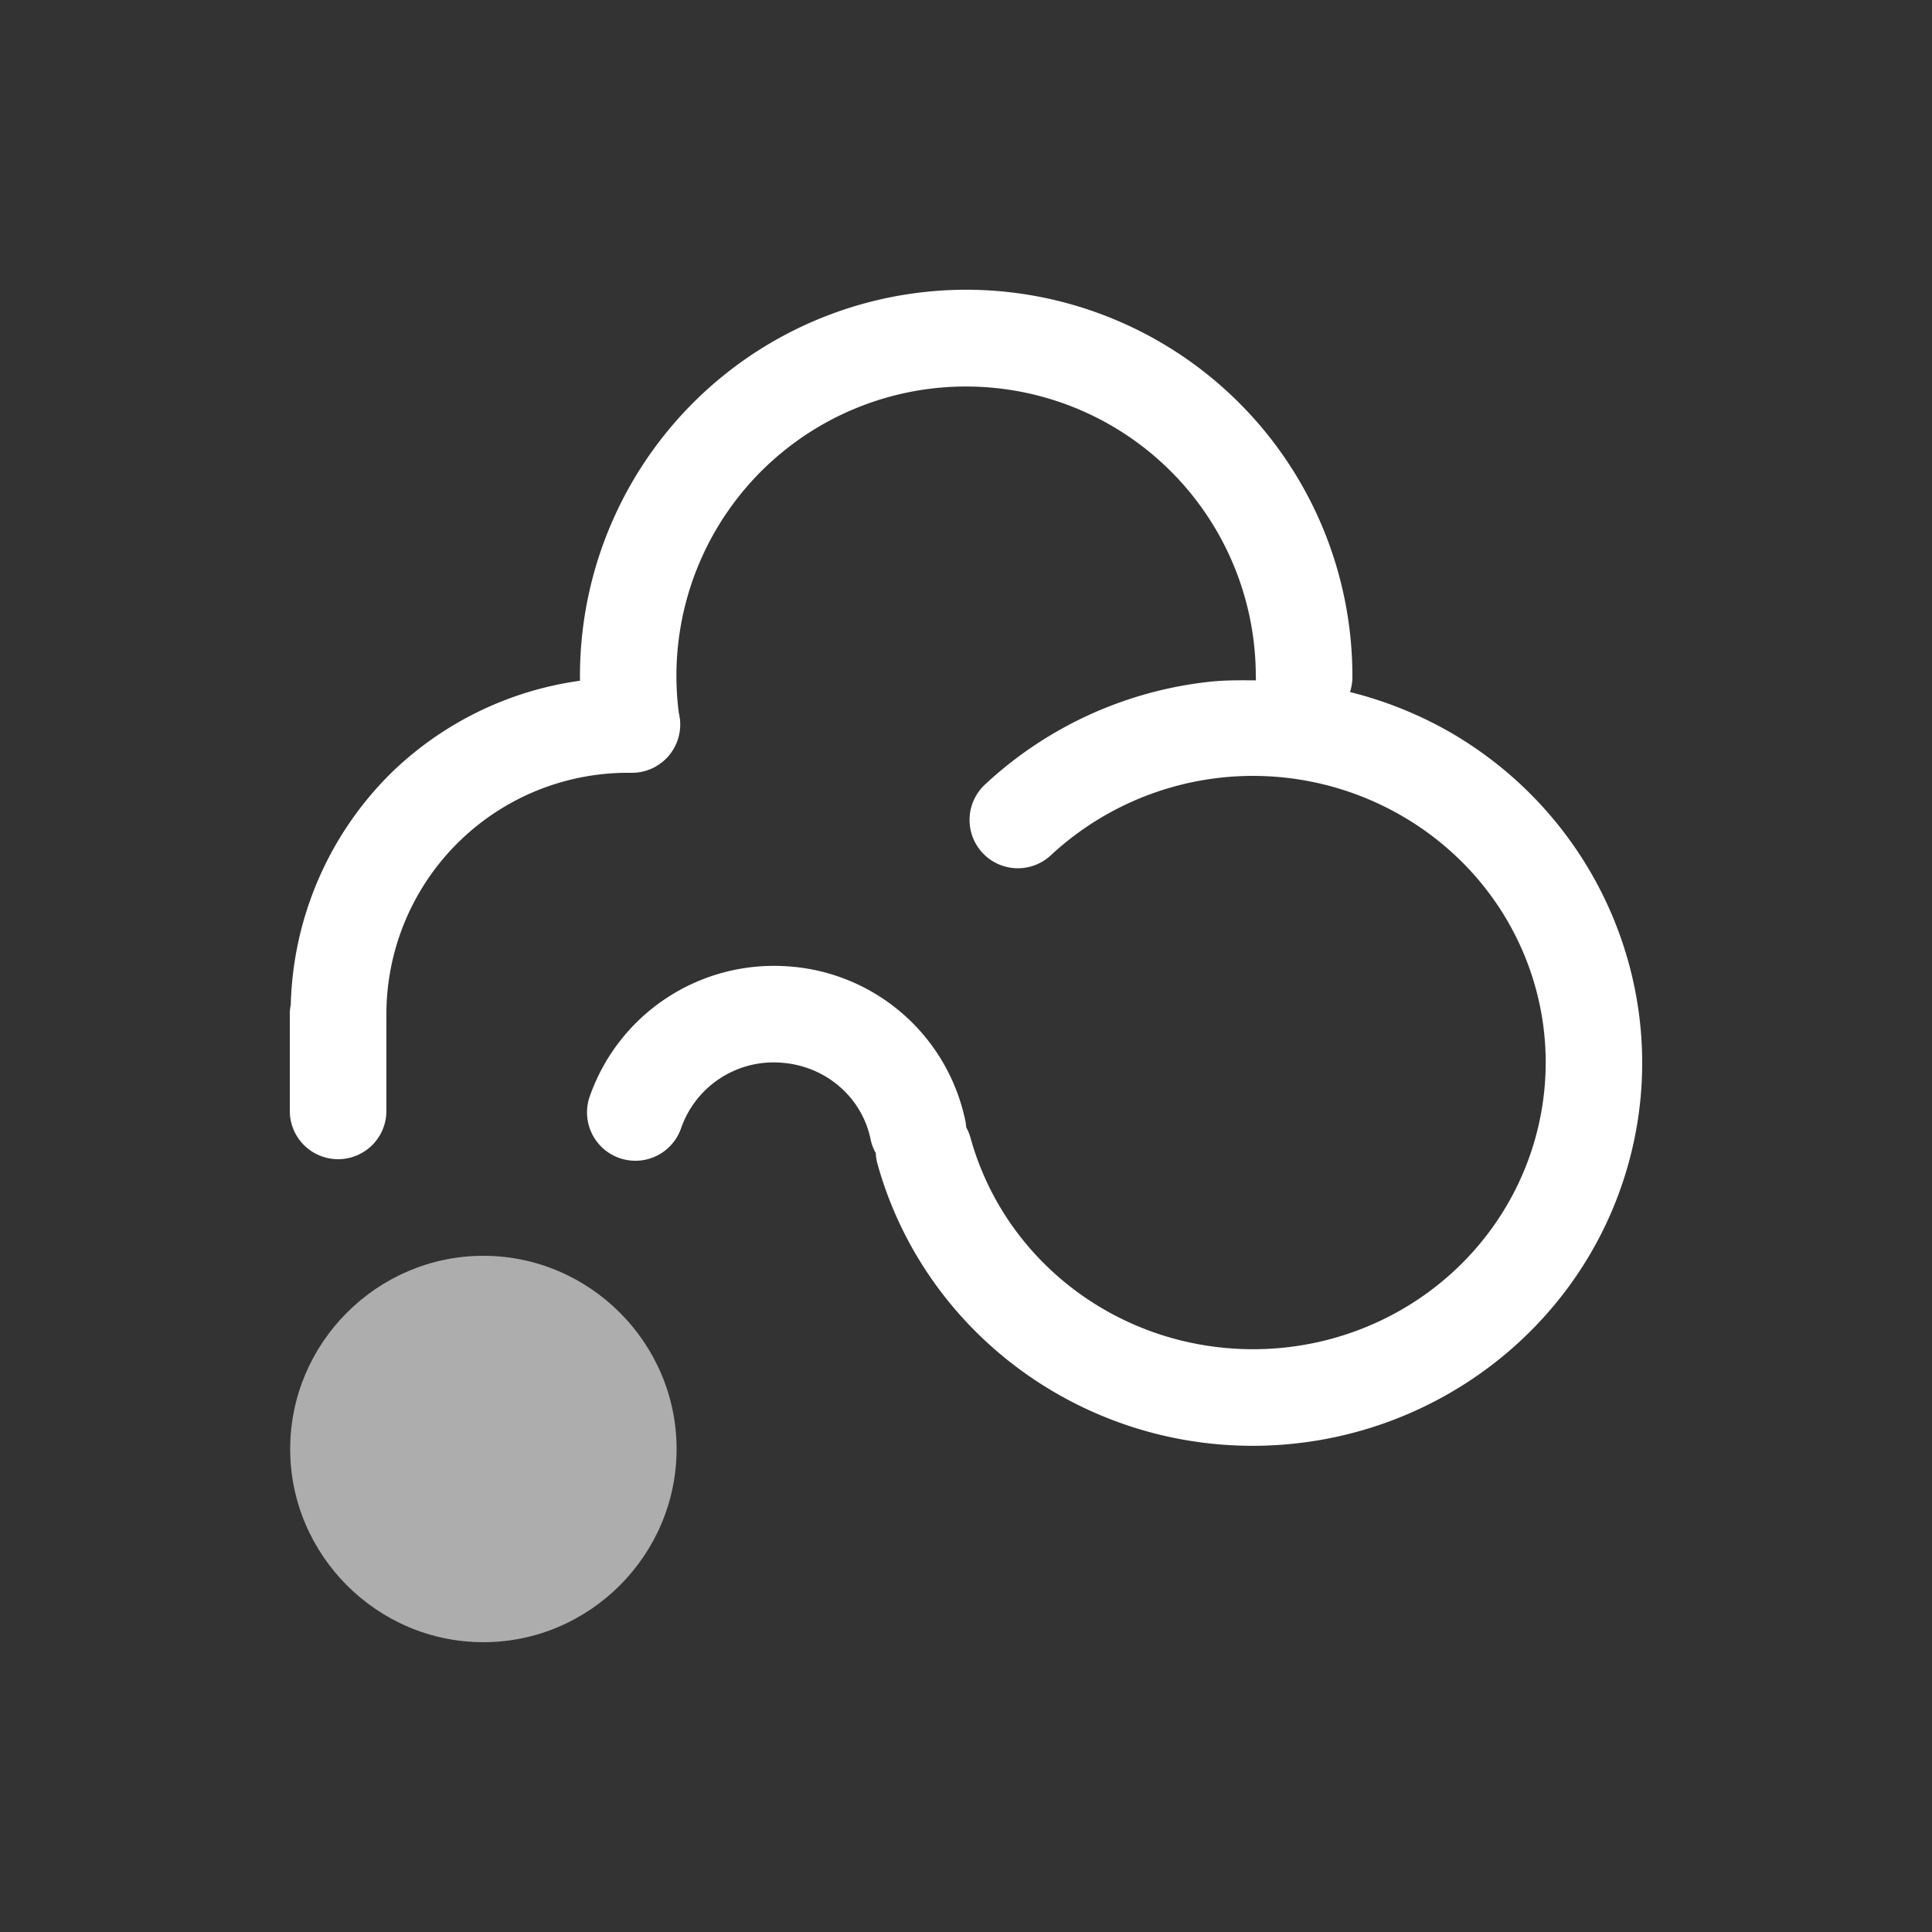 <svg xmlns="http://www.w3.org/2000/svg" viewBox="0 0 20 20" xml:space="preserve">
    <rect x="0" y="0" width="20" height="20" fill="#333333" stroke="none"/>
    <g style="display:inline;fill:#fff;enable-background:new">
        <g style="display:inline;opacity:1;fill:#fff;enable-background:new">
            <path style="color:#000;font-style:normal;font-variant:normal;font-weight:400;font-stretch:normal;font-size:medium;line-height:normal;font-family:sans-serif;font-variant-ligatures:normal;font-variant-position:normal;font-variant-caps:normal;font-variant-numeric:normal;font-variant-alternates:normal;font-feature-settings:normal;text-indent:0;text-align:start;text-decoration:none;text-decoration-line:none;text-decoration-style:solid;text-decoration-color:#000;letter-spacing:normal;word-spacing:normal;text-transform:none;writing-mode:lr-tb;direction:ltr;text-orientation:mixed;dominant-baseline:auto;baseline-shift:baseline;text-anchor:start;white-space:normal;shape-padding:0;clip-rule:nonzero;display:inline;overflow:visible;visibility:visible;opacity:1;isolation:auto;mix-blend-mode:normal;color-interpolation:sRGB;color-interpolation-filters:linearRGB;solid-color:#000;solid-opacity:1;vector-effect:none;fill:#fff;fill-opacity:1;fill-rule:nonzero;stroke:none;stroke-width:1;stroke-linecap:round;stroke-linejoin:round;stroke-miterlimit:4;stroke-dasharray:none;stroke-dashoffset:0;stroke-opacity:1;marker:none;paint-order:fill markers stroke;color-rendering:auto;image-rendering:auto;shape-rendering:auto;text-rendering:auto;enable-background:accumulate" d="M265.264 347.008a4.001 4.001 0 0 0-2.576.729 4 4 0 0 0-1.684 3.31 3.49 3.49 0 0 0-1.963.963 3.497 3.497 0 0 0-1.031 2.39.5.5 0 0 0-.01.1v1a.5.5 0 1 0 1 0v-.965a.5.5 0 0 0 0-.035 2.5 2.5 0 0 1 2.531-2.5.5.5 0 0 0 .496-.62 2.994 2.994 0 0 1 1.239-2.827A3 3 0 0 1 268 351a.5.5 0 0 0 .002.043c-.159-.001-.318-.003-.475.014a4.05 4.05 0 0 0-2.332 1.066.5.5 0 1 0 .684.73 3.076 3.076 0 0 1 3.652-.396c1.171.69 1.722 2.05 1.36 3.334-.363 1.285-1.554 2.177-2.922 2.176-1.369-.001-2.56-.895-2.92-2.18a.5.5 0 0 0-.047-.117.5.5 0 0 0 0-.002.5.5 0 0 0-.016-.098 2.012 2.012 0 0 0-1.857-1.568 2.02 2.02 0 0 0-2.025 1.351.5.5 0 0 0 .947.325 1.014 1.014 0 0 1 1.021-.678c.464.026.843.348.938.783a.5.5 0 0 0 .056.154.5.5 0 0 0 .02.12c.483 1.72 2.075 2.909 3.88 2.91 1.806 0 3.402-1.185 3.887-2.905.486-1.72-.263-3.553-1.814-4.466a4.054 4.054 0 0 0-1.064-.432A.5.5 0 0 0 269 351a4.001 4.001 0 0 0-3.736-3.992z" transform="translate(-255 -344)"/>
        </g>
        <path style="color:#000;font-style:normal;font-variant:normal;font-weight:400;font-stretch:normal;font-size:medium;line-height:normal;font-family:sans-serif;font-variant-ligatures:normal;font-variant-position:normal;font-variant-caps:normal;font-variant-numeric:normal;font-variant-alternates:normal;font-feature-settings:normal;text-indent:0;text-align:start;text-decoration:none;text-decoration-line:none;text-decoration-style:solid;text-decoration-color:#000;letter-spacing:normal;word-spacing:normal;text-transform:none;writing-mode:lr-tb;direction:ltr;text-orientation:mixed;dominant-baseline:auto;baseline-shift:baseline;text-anchor:start;white-space:normal;shape-padding:0;clip-rule:nonzero;display:inline;overflow:visible;visibility:visible;opacity:.6;isolation:auto;mix-blend-mode:normal;color-interpolation:sRGB;color-interpolation-filters:linearRGB;solid-color:#000;solid-opacity:1;vector-effect:none;fill:#fff;fill-opacity:1;fill-rule:nonzero;stroke:none;stroke-width:1;stroke-linecap:round;stroke-linejoin:round;stroke-miterlimit:4;stroke-dasharray:none;stroke-dashoffset:0;stroke-opacity:1;color-rendering:auto;image-rendering:auto;shape-rendering:auto;text-rendering:auto;enable-background:new" d="M290.996 357c-1.099 0-2 .901-2 2s.901 2 2 2 2-.901 2-2-.901-2-2-2z" transform="matrix(-1 0 0 1 296 -344)"/>
    </g>
</svg>
